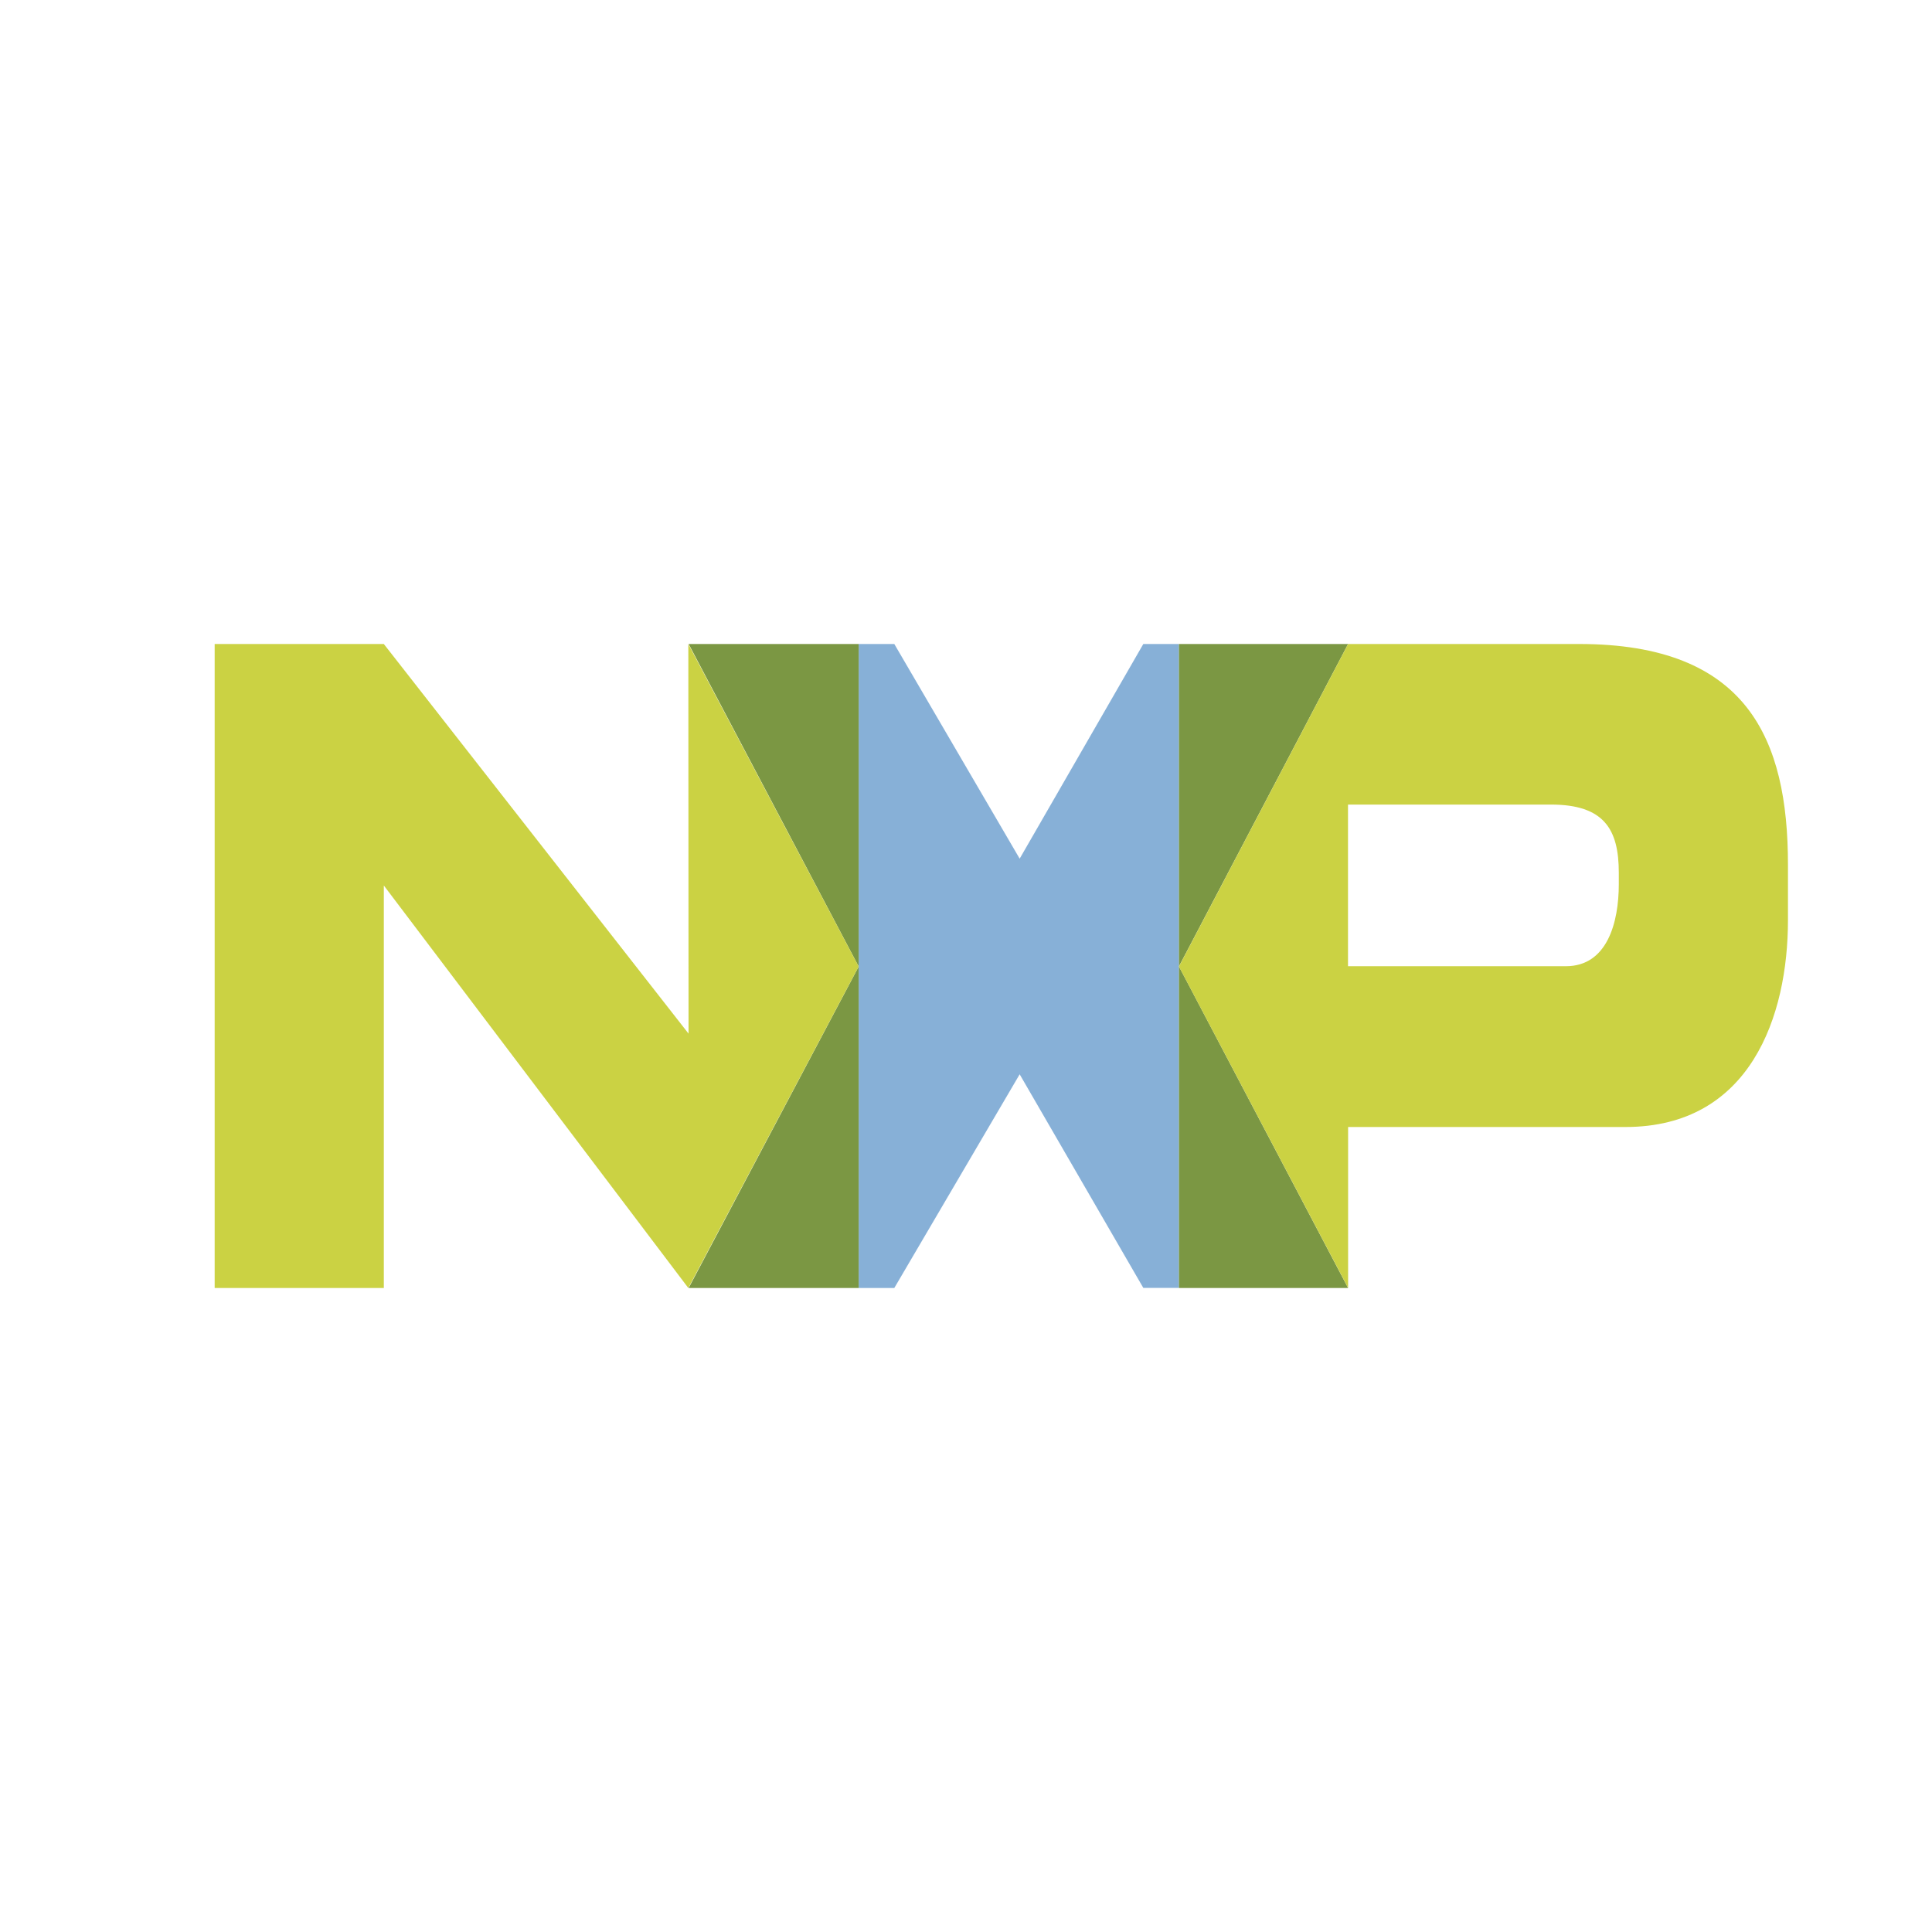 <svg xmlns="http://www.w3.org/2000/svg" viewBox="0 0 18 18"><rect x="0" y="0" width="18" height="18" fill="#333333" stroke="none"/>  <g clip-path="url(#a)">    <path fill="#fff" d="M0 0h18v18H0V0Z"/>    <path fill="#87B0D7" d="M10.984 6h-.332L9.5 8 8.332 6H8v6h.332L9.5 10.009l1.152 1.99h.332V6Z"/>    <path fill="#7B9743" d="M8 6H6.416L8 9.005 6.416 12H8V6Zm4.56 0h-1.576v6h1.576l-1.576-2.996L12.56 6Z"/>    <path fill="#CBD243" d="M14.713 6H12.56l-1.576 3.005 1.576 2.994V10.5h2.584c1.165 0 1.514-1.036 1.514-1.927v-.516c0-1.172-.379-2.057-1.945-2.057Zm.369 2.238c0 .355-.107.764-.493.764h-2.03V7.496h1.89c.496 0 .633.23.633.635v.107ZM8 9.005 6.413 6l.002 3.63L3.576 6H2v6h1.576V8.25L6.413 12 8 9.005Z"/>  </g>  <defs>    <clipPath id="a">      <path fill="#fff" d="M0 0h18v18H0z"/>    </clipPath>  </defs></svg>